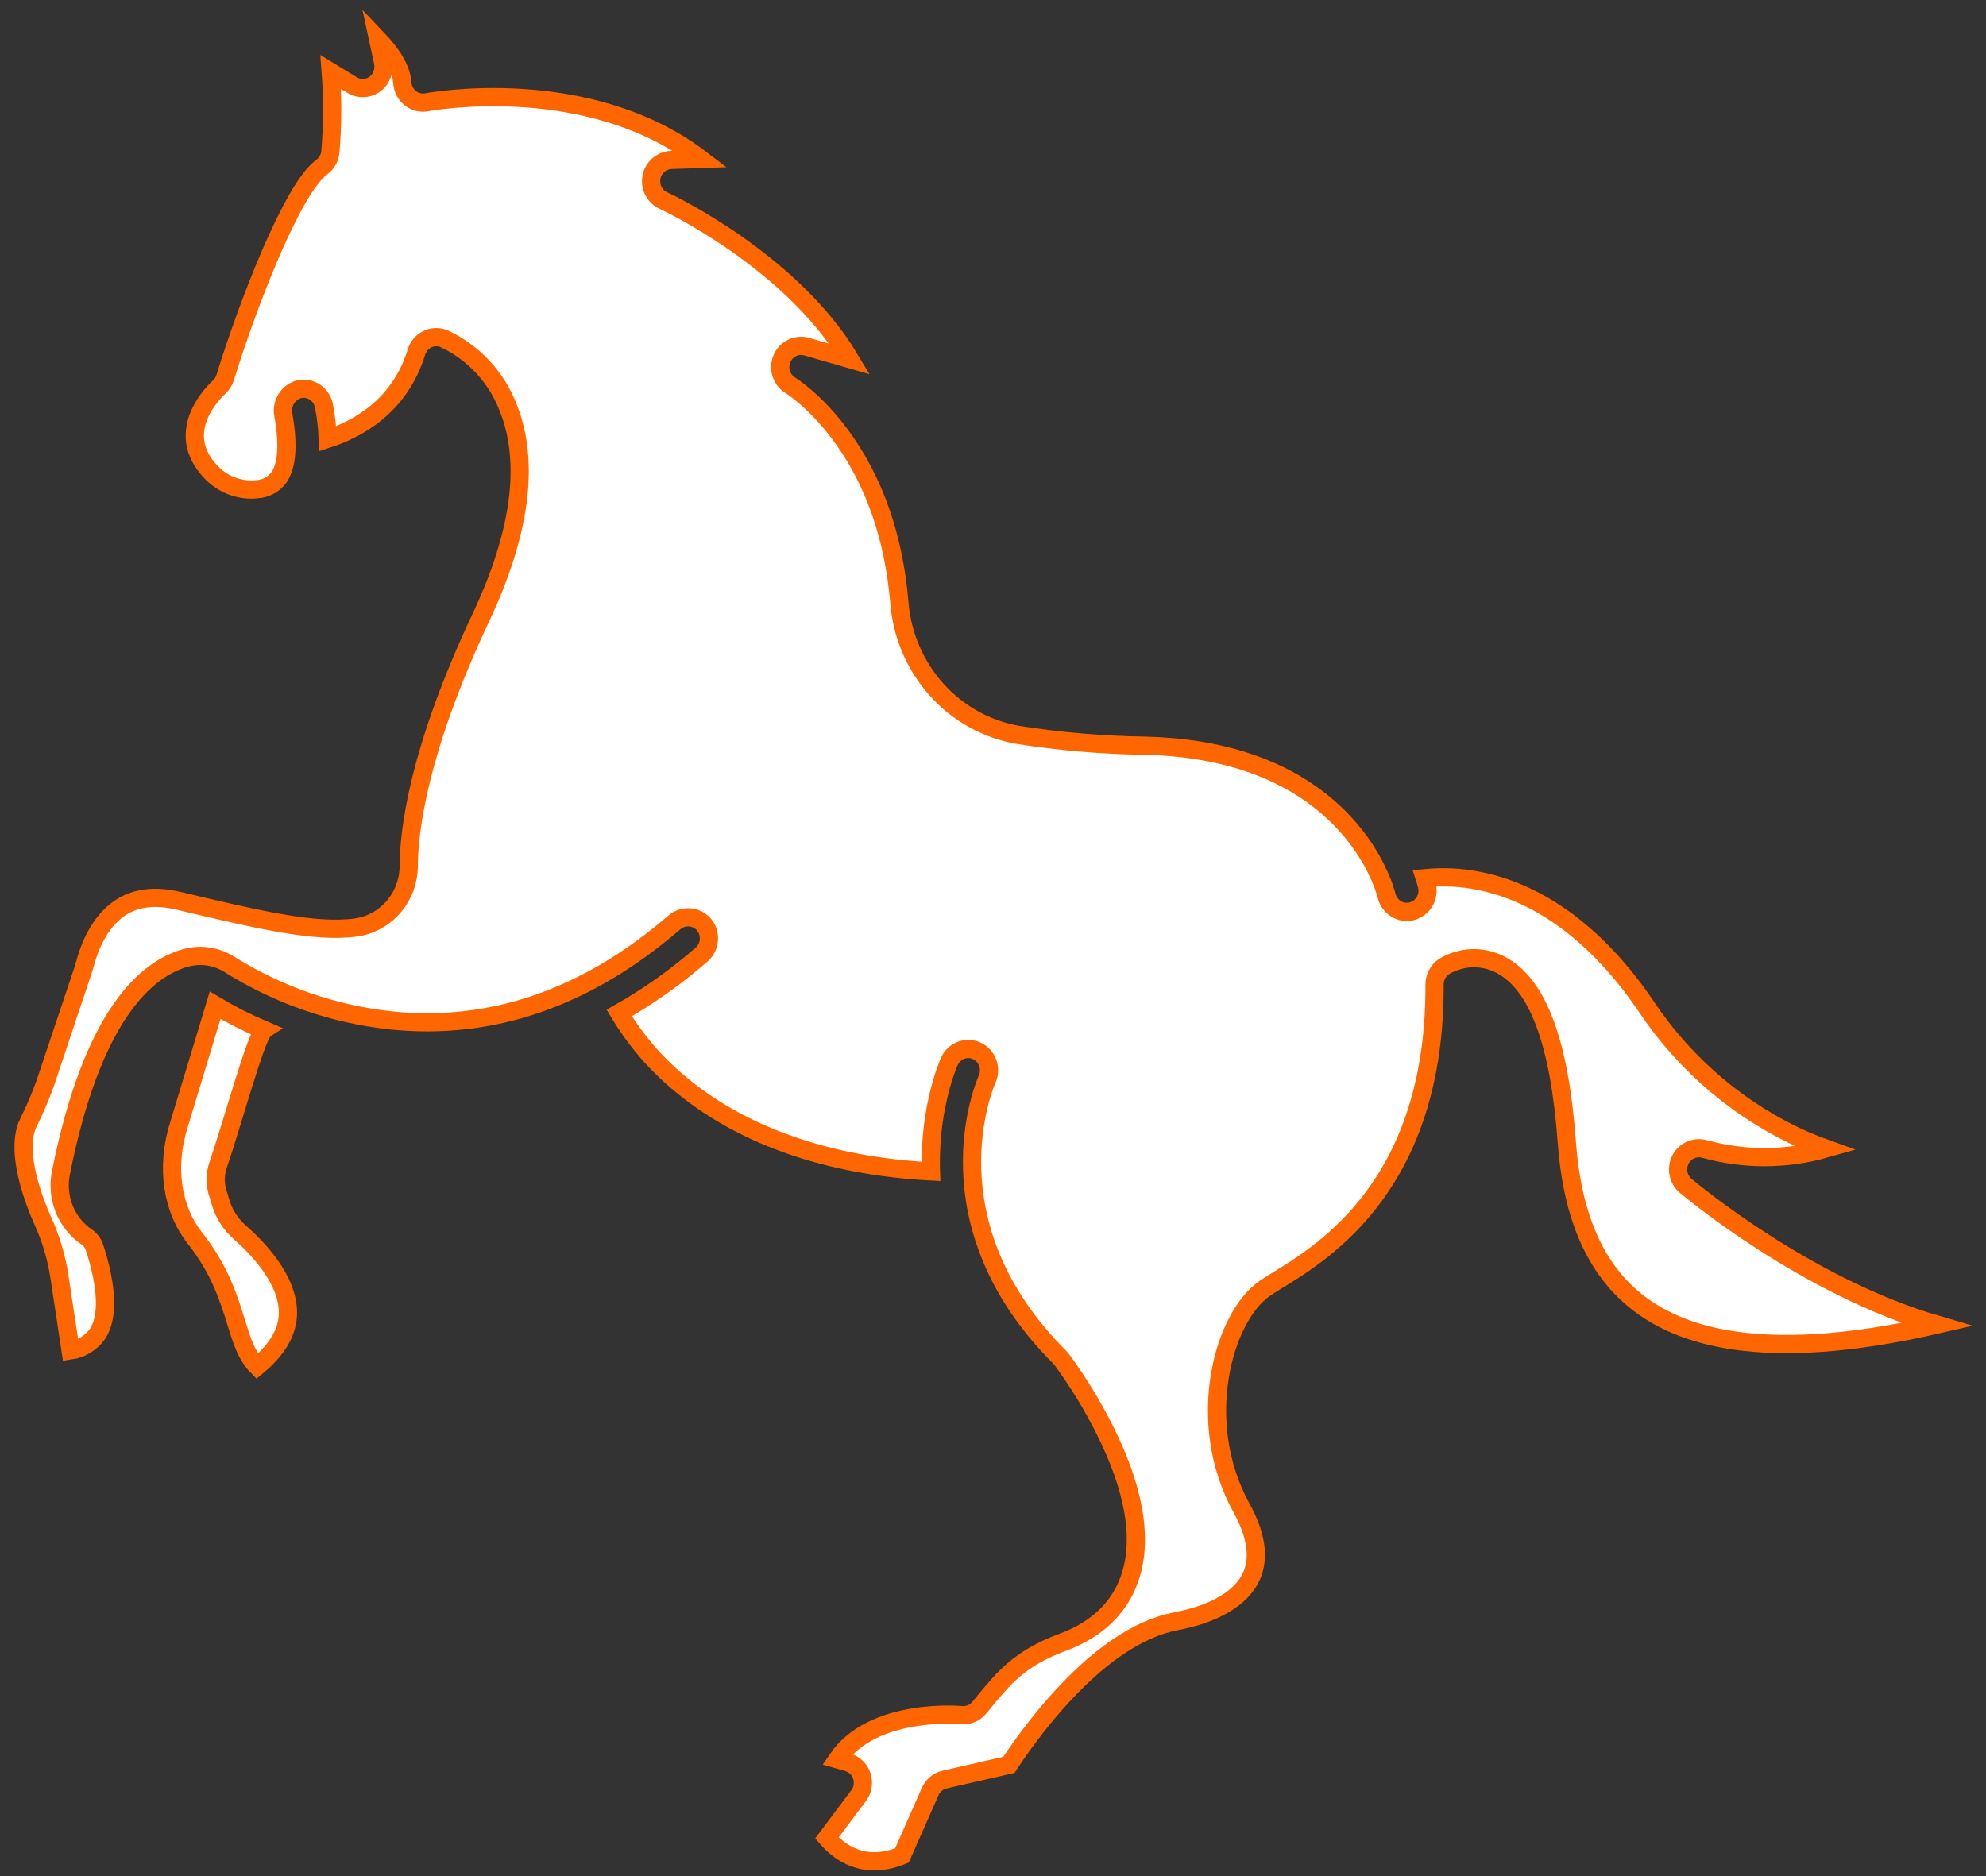 <svg width="109" height="103" viewBox="0 0 109 103" fill="none" xmlns="http://www.w3.org/2000/svg">
<rect x="0" y="0" width="109" height="103" fill="#333333" stroke="none"/>
<path d="M14.487 56.546C13.565 56.153 12.67 55.698 11.807 55.184L9.835 61.695C9.049 64.141 9.498 66.456 10.698 67.966C12.058 69.68 12.556 71.282 12.956 72.57C13.283 73.625 13.524 74.4 14.115 75.004C15.181 74.121 15.747 73.183 15.8 72.214C15.906 70.255 14.004 68.382 13.181 67.668C12.63 67.189 12.238 66.548 12.056 65.832C12.037 65.756 12.015 65.68 11.988 65.606C11.792 65.061 11.79 64.464 11.982 63.918C12.682 61.908 14.058 56.834 14.487 56.546Z" fill="white" stroke="#FF6600"/>
<path d="M92.373 63.437C92.516 63.268 92.704 63.143 92.914 63.079C93.124 63.015 93.348 63.013 93.559 63.074C95.734 63.678 98.029 63.671 100.2 63.053C99.845 62.926 99.477 62.781 99.095 62.617C95.548 61.054 92.509 58.489 90.333 55.222C87.748 51.412 84.587 49.039 81.192 48.36C80.208 48.16 79.2 48.109 78.2 48.208C78.276 48.444 78.311 48.587 78.316 48.61C78.353 48.76 78.359 48.915 78.337 49.068C78.314 49.22 78.262 49.366 78.184 49.498C78.106 49.629 78.003 49.744 77.881 49.835C77.76 49.925 77.622 49.991 77.475 50.026C77.329 50.062 77.177 50.068 77.029 50.044C76.88 50.02 76.738 49.965 76.61 49.884C76.482 49.803 76.371 49.697 76.283 49.572C76.195 49.447 76.132 49.305 76.099 49.155C75.986 48.741 75.836 48.338 75.651 47.952C75.603 47.874 75.563 47.792 75.533 47.705C74.386 45.394 71.152 41.132 62.858 40.935C60.514 40.904 58.175 40.705 55.858 40.34C54.142 40.04 52.573 39.164 51.397 37.851C50.221 36.537 49.505 34.861 49.362 33.085C49.055 29.446 47.959 26.335 46.102 23.839C44.717 21.976 43.401 21.169 43.389 21.161C43.149 21.018 42.968 20.791 42.881 20.521C42.793 20.252 42.804 19.958 42.913 19.697C43.021 19.435 43.219 19.223 43.469 19.1C43.719 18.977 44.005 18.952 44.272 19.029L46.644 19.712C43.374 14.241 36.49 11.046 36.412 11.011C36.136 10.885 35.919 10.652 35.811 10.363C35.703 10.074 35.711 9.753 35.834 9.47C35.925 9.266 36.072 9.093 36.255 8.971C36.439 8.848 36.653 8.781 36.872 8.777L38.45 8.725C32.21 3.973 23.531 5.594 23.434 5.612C23.275 5.644 23.112 5.64 22.955 5.602C22.798 5.563 22.65 5.491 22.522 5.39C22.394 5.289 22.289 5.161 22.213 5.015C22.137 4.869 22.092 4.708 22.081 4.543C22.03 3.753 21.457 2.913 20.758 2.177L21.016 3.371C21.059 3.557 21.059 3.75 21.016 3.935C20.973 4.121 20.887 4.293 20.767 4.439C20.59 4.643 20.35 4.777 20.088 4.819C19.825 4.861 19.556 4.808 19.328 4.669L18.152 3.952C18.263 5.407 18.257 6.869 18.134 8.323C18.119 8.492 18.069 8.655 17.987 8.802C17.905 8.949 17.793 9.076 17.658 9.174C16.02 10.365 13.538 16.892 12.358 20.727C12.295 20.931 12.178 21.114 12.02 21.256C11.771 21.483 9.605 23.566 11.392 25.7C11.717 26.111 12.137 26.432 12.615 26.634C13.092 26.836 13.611 26.912 14.125 26.855C14.354 26.841 14.578 26.776 14.781 26.666C14.984 26.557 15.162 26.404 15.303 26.219C15.621 25.767 15.921 24.802 15.548 22.766C15.492 22.456 15.556 22.135 15.726 21.872C15.896 21.609 16.16 21.424 16.46 21.356C16.756 21.302 17.06 21.369 17.308 21.544C17.555 21.718 17.725 21.985 17.781 22.287C17.895 22.881 17.965 23.483 17.99 24.087C19.524 23.593 21.934 22.354 22.855 19.329C22.901 19.177 22.977 19.037 23.078 18.916C23.179 18.795 23.303 18.697 23.442 18.627C23.581 18.557 23.733 18.517 23.888 18.509C24.043 18.502 24.198 18.526 24.343 18.582C25.985 19.331 27.27 20.717 27.913 22.436C29.083 25.414 28.569 29.276 26.387 33.913C22.961 41.194 22.44 45.586 22.434 47.555C22.426 48.377 22.129 49.168 21.598 49.785C21.068 50.401 20.338 50.802 19.543 50.913C17.301 51.228 14.169 50.485 9.833 49.457L9.796 49.449C8.505 49.142 7.422 49.277 6.577 49.85C5.408 50.641 4.893 52.094 4.714 52.742C4.648 52.983 4.572 53.221 4.493 53.457L2.486 59.457C2.219 60.203 1.908 60.931 1.553 61.637C0.782 63.252 1.937 66.099 2.351 67.016C2.792 67.988 3.099 69.018 3.262 70.076L3.875 74.133C4.172 74.09 4.457 73.985 4.713 73.826C4.969 73.667 5.191 73.457 5.365 73.207C5.951 72.286 5.89 70.654 5.19 68.487C5.115 68.252 4.966 68.05 4.766 67.911C4.213 67.536 3.782 67.001 3.528 66.373C3.275 65.746 3.21 65.055 3.343 64.389C5.063 55.718 8.024 53.181 10.206 52.579C10.611 52.469 11.033 52.446 11.447 52.51C11.861 52.575 12.258 52.726 12.613 52.954C15.299 54.632 18.316 55.677 21.446 56.014C26.967 56.592 32.195 54.79 36.987 50.658C37.205 50.461 37.486 50.354 37.776 50.356C38.067 50.358 38.346 50.47 38.561 50.671C38.676 50.784 38.766 50.921 38.826 51.072C38.886 51.223 38.914 51.386 38.909 51.549C38.904 51.712 38.865 51.873 38.796 52.02C38.726 52.167 38.627 52.297 38.506 52.403C37.108 53.623 35.594 54.696 33.987 55.608C34.85 57.053 35.945 58.339 37.225 59.412C40.647 62.325 45.423 64.005 51.094 64.305C51.091 64.219 51.089 64.133 51.087 64.048C51.034 60.681 52.059 58.366 52.102 58.269C52.165 58.129 52.253 58.003 52.363 57.898C52.473 57.793 52.602 57.711 52.743 57.657C52.884 57.603 53.034 57.579 53.184 57.584C53.334 57.59 53.482 57.626 53.619 57.691C53.755 57.755 53.878 57.847 53.98 57.96C54.082 58.073 54.161 58.206 54.212 58.351C54.264 58.495 54.287 58.649 54.28 58.803C54.274 58.957 54.237 59.108 54.174 59.247C54.034 59.563 50.802 67.154 58.171 74.515C58.209 74.553 58.244 74.593 58.276 74.635C59.178 75.868 59.976 77.177 60.661 78.548C62.202 81.647 62.687 84.264 62.102 86.327C61.591 88.13 60.31 89.422 58.296 90.165C55.986 91.017 55.071 92.132 54.011 93.423L53.746 93.745C53.627 93.889 53.475 94.001 53.304 94.072C53.133 94.142 52.947 94.17 52.764 94.151C52.712 94.146 47.894 93.714 45.955 96.577L46.485 96.728C46.742 96.795 46.969 96.948 47.132 97.162C47.281 97.367 47.361 97.615 47.359 97.87C47.358 98.125 47.275 98.373 47.123 98.575L45.383 100.895C46.025 101.648 47.382 102.719 49.501 101.858L51.052 98.349C51.125 98.184 51.234 98.038 51.371 97.924C51.508 97.81 51.67 97.73 51.842 97.69L55.373 96.882C56.136 95.72 56.976 94.614 57.887 93.57C60.198 90.936 62.447 89.395 64.57 88.992C66.682 88.589 68.141 87.717 68.68 86.535C69.139 85.527 68.956 84.262 68.136 82.774C65.549 78.081 67.112 72.313 69.428 70.717C69.619 70.586 69.855 70.441 70.128 70.274C72.718 68.683 78.78 64.959 78.736 54.043C78.735 53.845 78.783 53.65 78.876 53.477C78.969 53.303 79.103 53.157 79.266 53.051C79.73 52.774 80.253 52.62 80.79 52.602C81.326 52.584 81.859 52.703 82.339 52.949C84.394 54.007 85.589 57.195 85.993 62.694C86.311 67.023 87.706 69.994 90.258 71.777C93.568 74.089 98.949 74.401 106.293 72.716C99.163 70.635 92.851 65.377 92.52 65.098C92.403 64.999 92.306 64.878 92.235 64.741C92.164 64.604 92.12 64.454 92.106 64.299C92.093 64.144 92.109 63.989 92.155 63.841C92.201 63.693 92.275 63.556 92.373 63.437Z" fill="white" stroke="#FF6600"/>
</svg>
